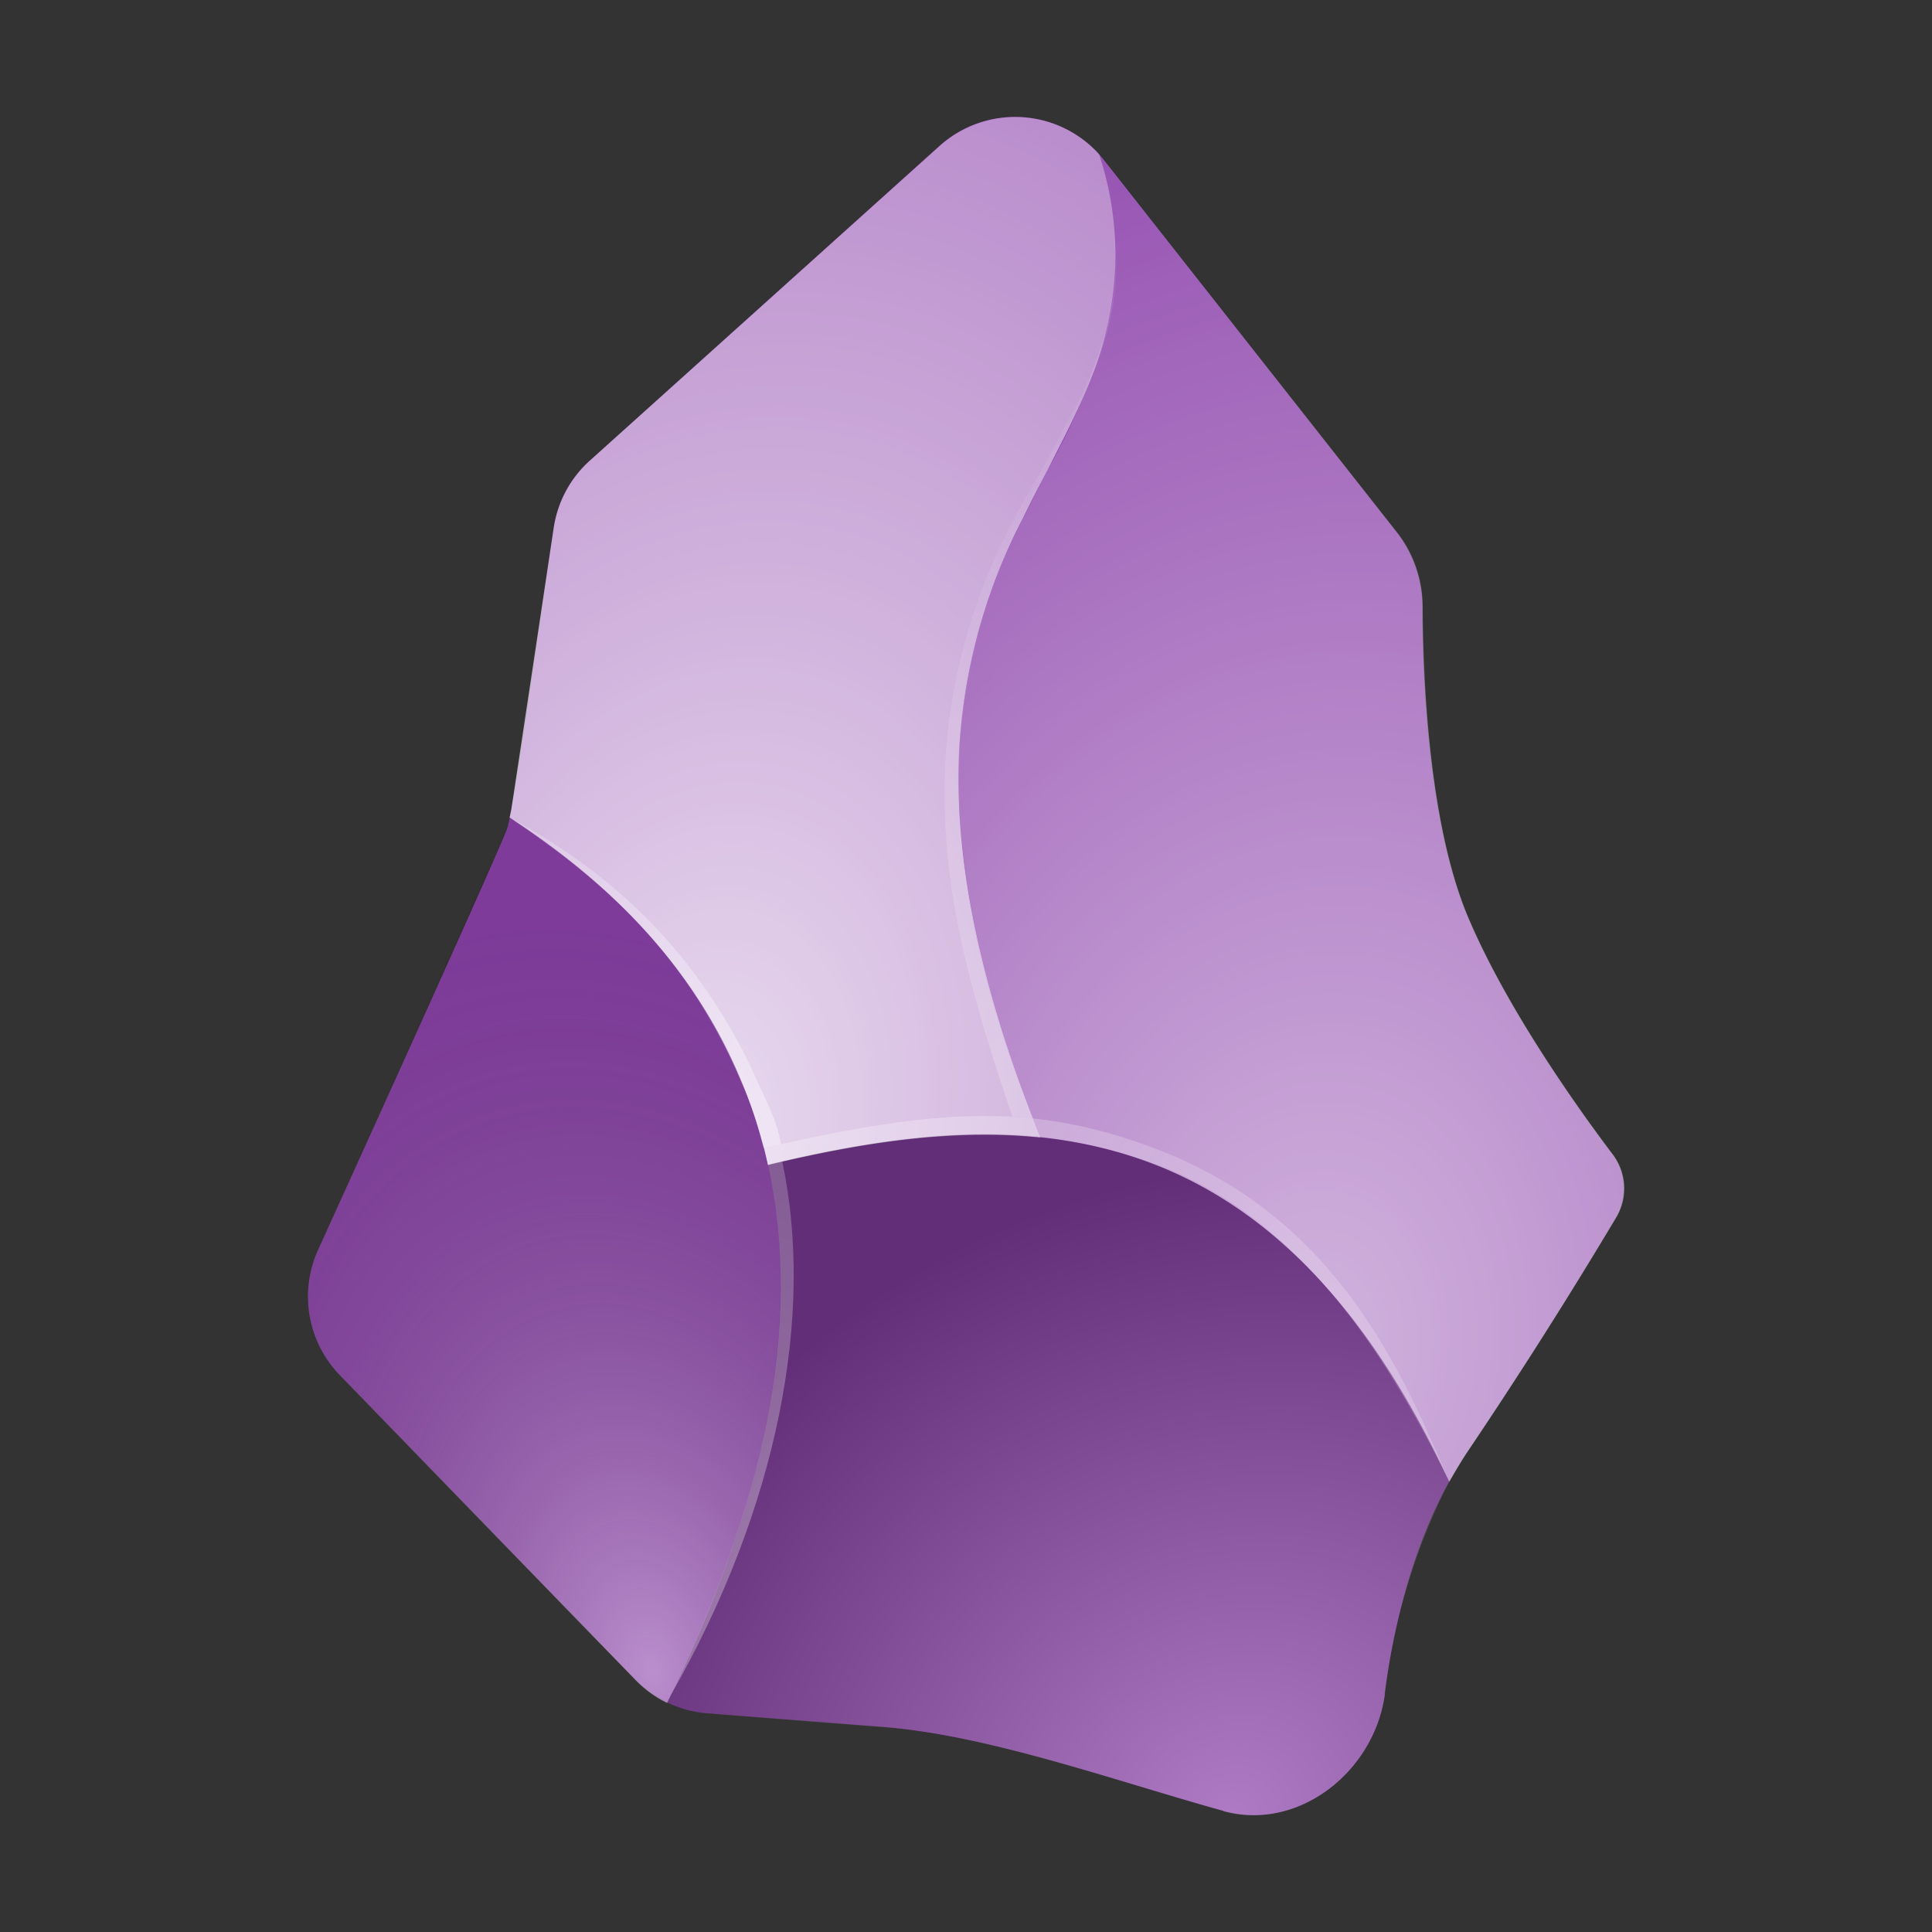 <svg fill="none" version="1.1" viewBox="0 0 512 512" xmlns="http://www.w3.org/2000/svg"><rect x="0" y="0" width="512" height="512" fill="#333333" stroke="none"/><radialGradient id="g" cx="0" cy="0" r="1" gradientTransform="matrix(-59,-225,150,-39,161.4,470)" gradientUnits="userSpaceOnUse"><stop stop-color="#ffffff" stop-opacity=".4" offset="0"/><stop stop-opacity=".1" offset="1"/></radialGradient><radialGradient id="a" cx="0" cy="0" r="1" gradientTransform="matrix(50,-379,280,37,360,374.2)" gradientUnits="userSpaceOnUse"><stop stop-color="#ffffff" stop-opacity=".6" offset="0"/><stop stop-color="#ffffff" stop-opacity=".1" offset="1"/></radialGradient><radialGradient id="b" cx="0" cy="0" r="1" gradientTransform="matrix(69,-319,218,47,175.4,307)" gradientUnits="userSpaceOnUse"><stop stop-color="#ffffff" stop-opacity=".8" offset="0"/><stop stop-color="#ffffff" stop-opacity=".4" offset="1"/></radialGradient><radialGradient id="f" cx="0" cy="0" r="1" gradientTransform="matrix(-96,-163,187,-111,335.3,512.2)" gradientUnits="userSpaceOnUse"><stop stop-color="#ffffff" stop-opacity=".3" offset="0"/><stop stop-opacity=".3" offset="1"/></radialGradient><radialGradient id="c" cx="0" cy="0" r="1" gradientTransform="matrix(-36,166,-112,-24,310,128.2)" gradientUnits="userSpaceOnUse"><stop stop-color="#ffffff" stop-opacity="0" offset="0"/><stop stop-color="#ffffff" stop-opacity=".2" offset="1"/></radialGradient><radialGradient id="e" cx="0" cy="0" r="1" gradientTransform="matrix(88,89,-190,187,111,220.2)" gradientUnits="userSpaceOnUse"><stop stop-color="#ffffff" stop-opacity=".2" offset="0"/><stop stop-color="#ffffff" stop-opacity=".4" offset="1"/></radialGradient><radialGradient id="h" cx="0" cy="0" r="1" gradientTransform="matrix(9,130,-276,20,215,284)" gradientUnits="userSpaceOnUse"><stop stop-color="#ffffff" stop-opacity=".2" offset="0"/><stop stop-color="#ffffff" stop-opacity=".3" offset="1"/></radialGradient><radialGradient id="d" cx="0" cy="0" r="1" gradientTransform="matrix(-198,-104,327,-623,400,399.2)" gradientUnits="userSpaceOnUse"><stop stop-color="#ffffff" stop-opacity=".2" offset="0"/><stop stop-color="#ffffff" stop-opacity=".2" offset=".5"/><stop stop-color="#ffffff" stop-opacity=".3" offset="1"/></radialGradient><clipPath id="i"><path d="M.2.2h512v512H.2z"/></clipPath><g transform="matrix(.879 0 0 .879 30.978 30.824)" clip-path="url(#i)"><path d="m382.3 475.6c-3.1 23.4-26 41.6-48.7 35.3-32.4-8.9-69.9-22.8-103.6-25.4l-51.7-4a34 34 0 0 1-22-10.2l-89-91.7a34 34 0 0 1-6.7-37.7s55-121 57.1-127.3c2-6.3 9.6-61.2 14-90.6 1.2-7.9 5-15 11-20.3l105.3-94.8a34.1 34.1 0 0 1 49.6 4.3l88.4 112.4a37 37 0 0 1 7.6 22.4c0 21.3 1.8 65 13.6 93.2 11.5 27.3 32.5 57 43.5 71.5a17.3 17.3 0 0 1 1.3 19.2 1494 1494 0 0 1-44.8 70.6c-15 22.3-21.9 49.9-25 73.1z" fill="#8c42ab"/><path d="m165.9 478.3c41.4-84 40.2-144.2 22.6-187-16.2-39.6-46.3-64.5-70-80-0.6 2.3-1.3 4.4-2.2 6.5l-55.7 124.2a34 34 0 0 0 6.6 37.7l89.1 91.7a34 34 0 0 0 9.6 7z" fill="url(#g)"/><path d="m278.4 307.8c11.2 1.2 22.2 3.6 32.8 7.6 34 12.7 65 41.2 90.5 96.3 1.8-3.1 3.6-6.2 5.6-9.2a1536 1536 0 0 0 44.8-70.6 17 17 0 0 0-1.3-19.2c-11-14.6-32-44.2-43.5-71.5-11.8-28.2-13.5-72-13.6-93.2 0-8.1-2.6-16-7.6-22.4l-88.5-112.4a34 34 0 0 0-1.5-1.7 96 96 0 0 1 2 54 198.3 198.3 0 0 1-17.6 41.3l-7.2 14.2a171 171 0 0 0-19.4 71c-1.2 29.4 4.8 66.4 24.5 115.8z" fill="url(#a)"/><path d="m278.4 307.8c-19.7-49.4-25.8-86.4-24.5-115.9a171 171 0 0 1 19.4-71c2.3-4.8 4.8-9.5 7.2-14.1 7.1-13.9 14-27 17.6-41.4a96 96 0 0 0-2-54 34.1 34.1 0 0 0-48.1-2.4l-105.4 94.8a34.1 34.1 0 0 0-10.9 20.3l-12.8 85-0.5 2.3c23.8 15.5 54 40.4 70.1 80a147 147 0 0 1 7.8 24.8c28-6.8 55.7-11 82.1-8.3z" fill="url(#b)"/><path d="m333.6 511c22.7 6.2 45.6-12 48.7-35.4a187 187 0 0 1 19.4-63.9c-25.6-55-56.5-83.6-90.4-96.3-36-13.4-75.2-9-115 0.7 8.9 40.4 3.6 93.3-30.4 162.2 4 1.8 8.1 3 12.5 3.3 0 0 24.4 2 53.6 4.1 29 2 72.4 17.1 101.6 25.2z" fill="url(#f)"/><g clip-rule="evenodd" fill-rule="evenodd"><path d="m254.1 190c-1.3 29.2 2.4 62.8 22.1 112.1l-6.2-0.5c-17.7-51.5-21.5-78-20.2-107.6a174.7 174.7 0 0 1 20.4-72c2.4-4.9 8-14.1 10.5-18.8 7.1-13.7 11.9-21 16-33.6 5.7-17.5 4.5-25.9 3.8-34.1 4.6 29.9-12.7 56-25.7 82.4a177.1 177.1 0 0 0-20.7 72z" fill="url(#c)"/><path d="m194.3 293.4c2.4 5.4 4.6 9.8 6 16.5l-5.3 1.1c-2.1-7.8-3.8-13.4-6.8-20-17.8-42-46.3-63.6-69.7-79.5 28.2 15.2 57.2 39 75.7 81.9z" fill="url(#e)"/><path d="m200.6 315.1c9.8 46-1.2 104.2-33.6 160.9 27.1-56.2 40.2-110.1 29.3-160z" fill="url(#h)"/><path d="m312.5 311c53.1 19.9 73.6 63.6 88.9 100-19-38.1-45.2-80.3-90.8-96-34.8-11.8-64.1-10.4-114.3 1l-1.1-5c53.2-12.1 81-13.5 117.3 0z" fill="url(#d)"/></g></g></svg>

